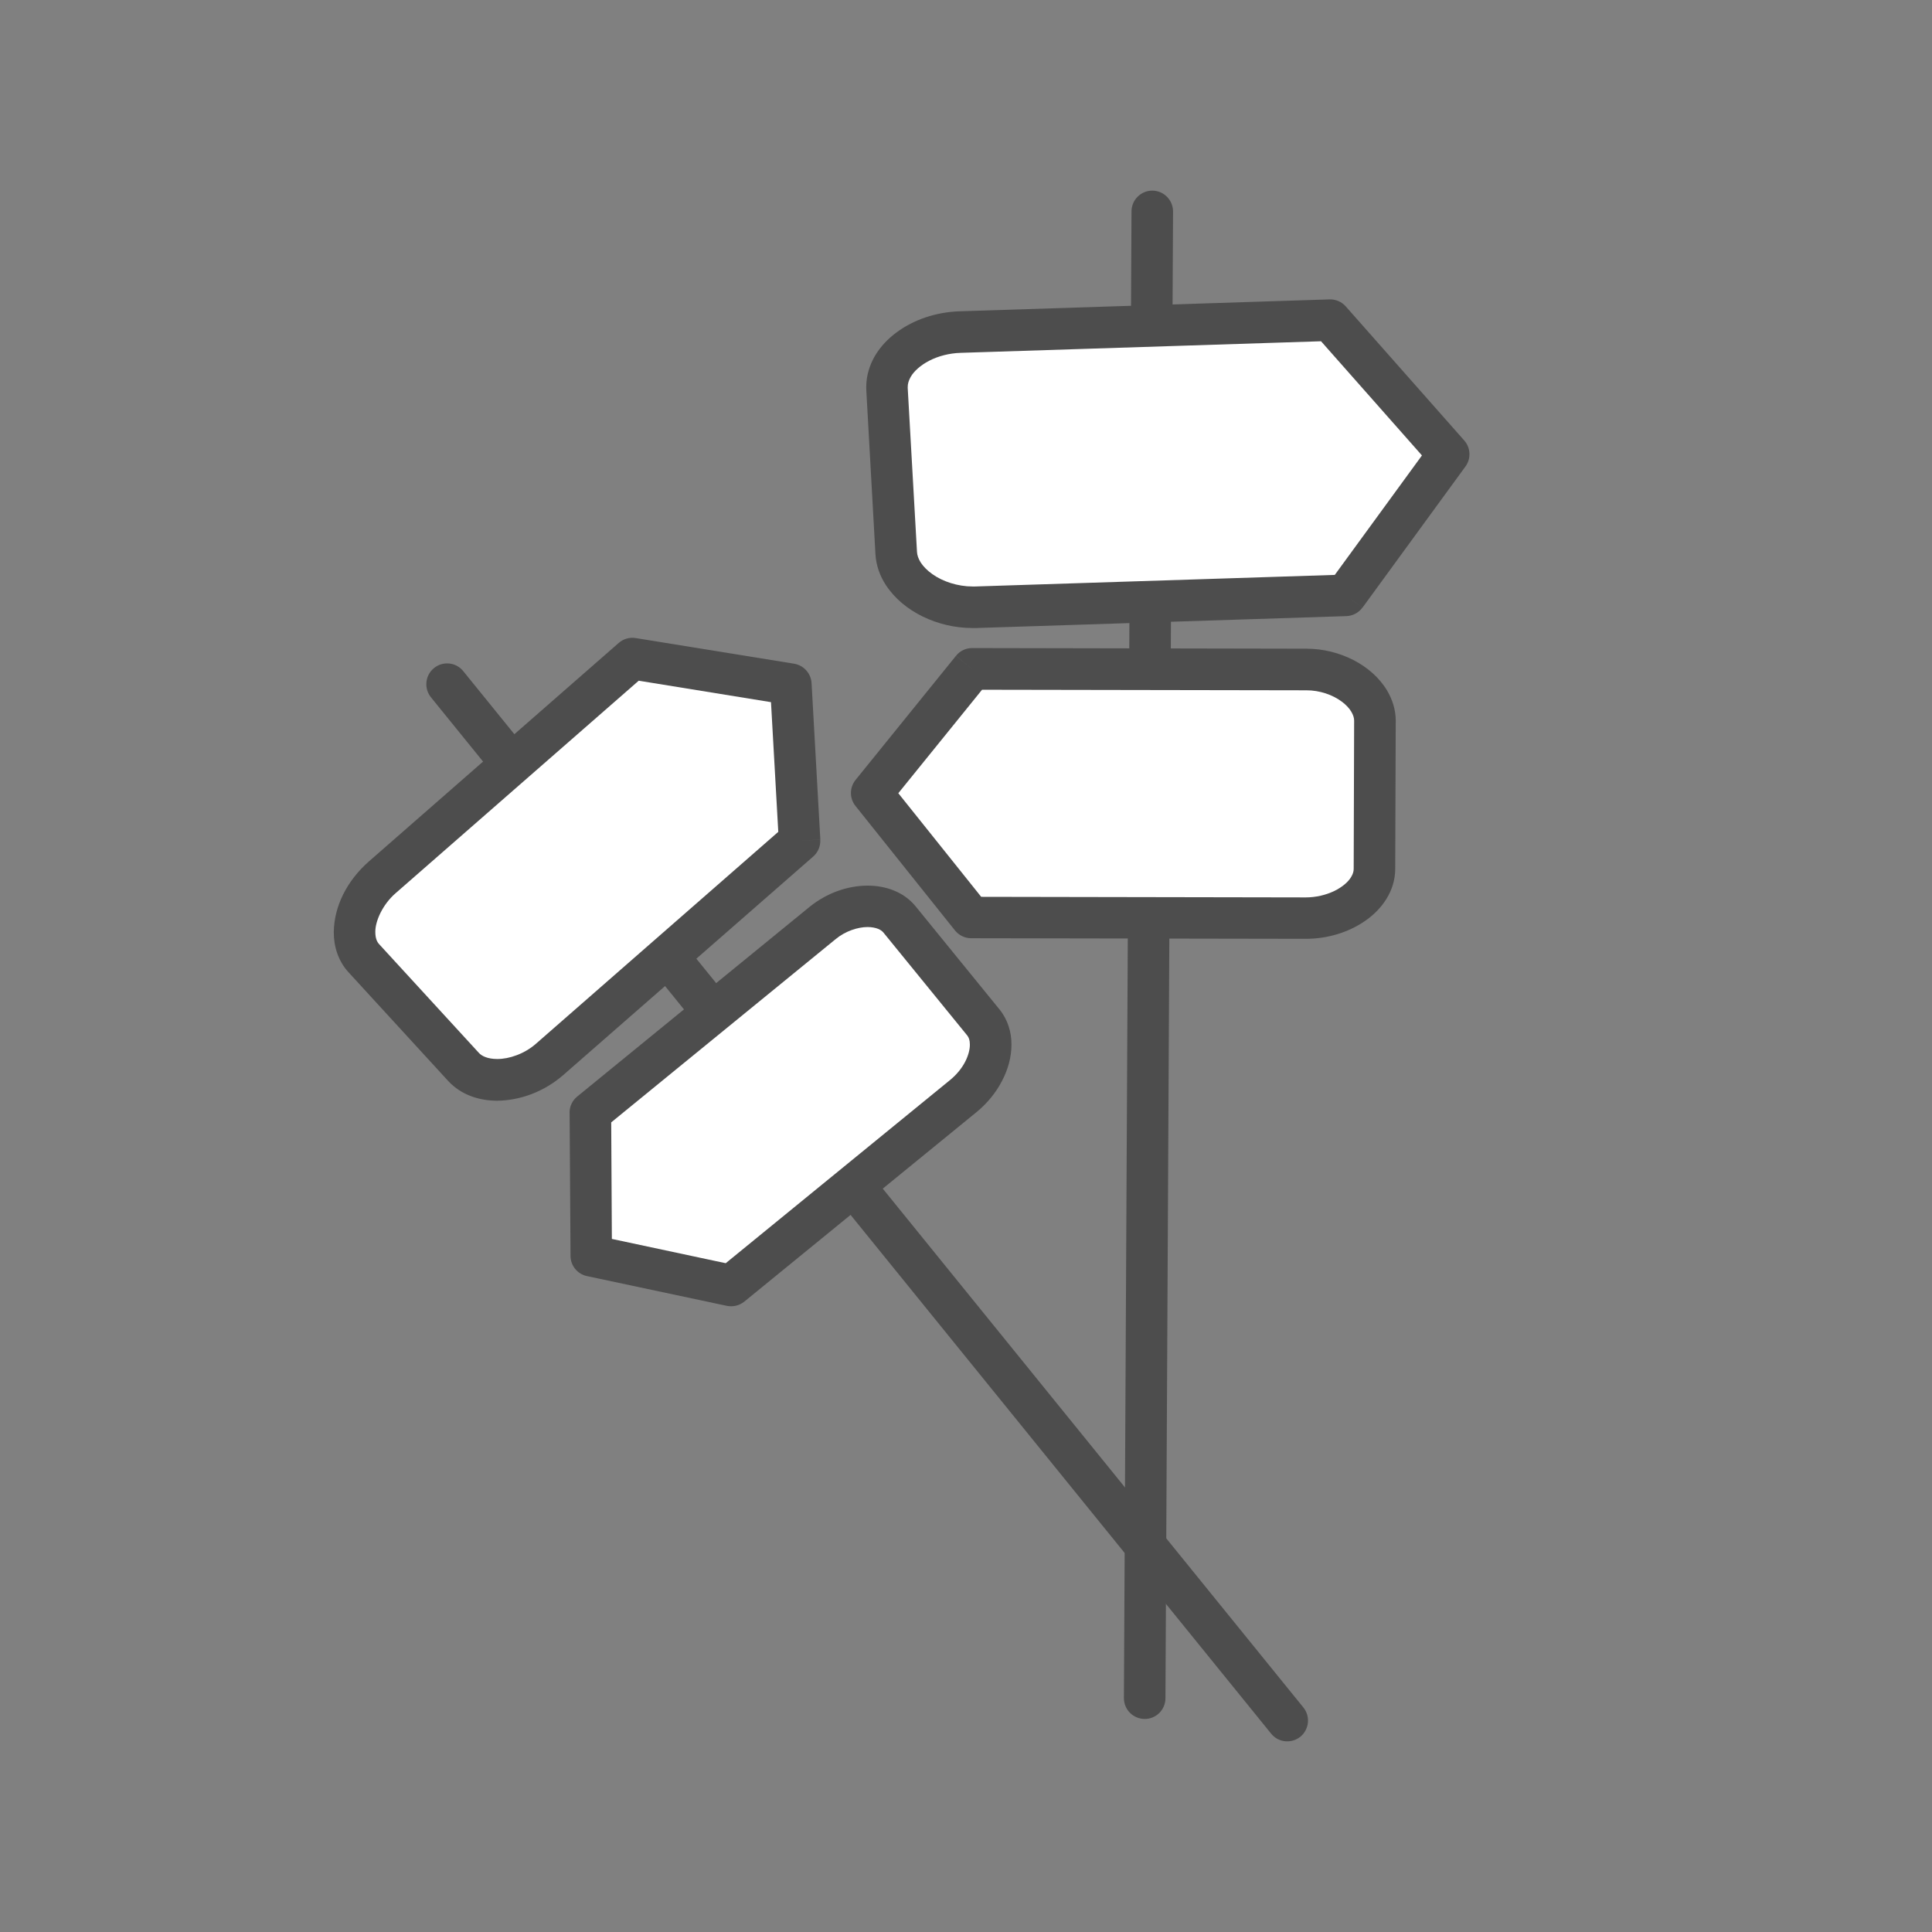<svg version="1.1" xmlns="http://www.w3.org/2000/svg" xmlns:xlink="http://www.w3.org/1999/xlink" x="0px" y="0px" width="30px"
	 height="30px" viewBox="0 0 30 30" enable-background="new 0 0 30 30" xml:space="preserve">
<rect x="0" y="0" width="30" height="30" fill="#808080" stroke="none"/>
<g id="snack">
	<g>
		<line fill="#FFFFFF" x1="17.894" y1="3.282" x2="17.774" y2="26.37"/>
		<path fill="#4D4D4D" d="M17.57,3.281l-0.118,23.087c0,0.179,0.143,0.322,0.321,0.324c0.178,0.002,0.323-0.143,0.324-0.32
			l0.118-23.088c0-0.178-0.144-0.323-0.321-0.324S17.571,3.103,17.57,3.281"/>
		<path fill="#FFFFFF" d="M20.896,9.245l-5.748,0.184c-0.619,0.021-1.205-0.373-1.231-0.842l-0.142-2.544
			c-0.026-0.468,0.515-0.867,1.134-0.886l5.747-0.185l1.839,2.081L20.896,9.245z"/>
		<path fill="#4D4D4D" d="M20.896,9.245l-0.011-0.323l-5.747,0.185l-0.034,0c-0.233,0-0.465-0.077-0.625-0.191
			c-0.08-0.056-0.142-0.12-0.181-0.18c-0.039-0.061-0.056-0.116-0.059-0.167l-0.144-2.544V6.009c0-0.05,0.014-0.1,0.047-0.158
			c0.049-0.085,0.15-0.179,0.288-0.25c0.137-0.071,0.31-0.117,0.487-0.122l5.596-0.18l1.567,1.773l-1.446,1.982L20.896,9.245
			l-0.011-0.323L20.896,9.245l0.261,0.19l1.599-2.192c0.089-0.122,0.081-0.291-0.02-0.404l-1.839-2.081
			c-0.063-0.072-0.156-0.112-0.252-0.109l-5.748,0.185c-0.366,0.013-0.707,0.129-0.975,0.327c-0.134,0.099-0.249,0.219-0.334,0.362
			c-0.084,0.143-0.137,0.31-0.137,0.486l0.001,0.052l0.142,2.544c0.01,0.177,0.071,0.342,0.163,0.482
			c0.139,0.21,0.339,0.373,0.57,0.486s0.498,0.179,0.776,0.179l0.055,0l5.748-0.185c0.099-0.003,0.191-0.052,0.25-0.132
			L20.896,9.245z"/>
		<path fill="#FFFFFF" d="M15.094,10.387l5.191,0.009c0.559,0.001,1.067,0.374,1.065,0.796l-0.007,2.298
			c-0.003,0.424-0.512,0.766-1.072,0.765l-5.191-0.01l-1.544-1.932L15.094,10.387z"/>
		<path fill="#4D4D4D" d="M15.094,10.387l-0.001,0.323l5.192,0.009c0.208-0.001,0.412,0.072,0.549,0.175
			c0.069,0.051,0.121,0.108,0.151,0.161c0.03,0.052,0.042,0.096,0.042,0.136h0.261l-0.261-0.001v0.001h0.261l-0.261-0.001
			l0.001,0.021l0.322-0.017l-0.323-0.001l-0.007,2.299c0,0.04-0.012,0.081-0.041,0.128c-0.042,0.072-0.135,0.155-0.262,0.216
			s-0.283,0.099-0.443,0.099v0.259l0.003-0.259h-0.003v0.259l0.003-0.259c-0.003,0.001-0.021-0.001-0.058,0.004l0.052,0.319
			l0.001-0.323l-5.036-0.009l-1.287-1.609l1.396-1.725L15.094,10.387l-0.001,0.323L15.094,10.387l-0.25-0.203l-1.559,1.927
			c-0.095,0.118-0.096,0.286-0.001,0.404l1.545,1.933c0.062,0.076,0.153,0.121,0.251,0.121l5.191,0.009l0.052-0.003l-0.05-0.312
			l0.004,0.315l0.046-0.003l-0.05-0.312l0.004,0.315l-0.003-0.296l-0.003,0.296h0.006l-0.003-0.296l-0.003,0.296h0.003
			c0.345,0,0.671-0.102,0.929-0.282c0.129-0.09,0.241-0.202,0.325-0.337c0.084-0.135,0.137-0.295,0.137-0.466l0.008-2.299v-0.017
			l-0.3,0.015h0.3v-0.015l-0.3,0.015h0.3h-0.261l0.261,0.002v-0.002h-0.261l0.261,0.002V11.19c0-0.17-0.053-0.33-0.134-0.467
			c-0.123-0.205-0.309-0.363-0.523-0.474c-0.218-0.111-0.467-0.176-0.729-0.176l-5.191-0.01c-0.098,0-0.189,0.043-0.251,0.12
			L15.094,10.387z"/>
		<line fill="#FFFFFF" x1="6.942" y1="10.624" x2="19.988" y2="26.717"/>
		<path fill="#4D4D4D" d="M6.692,10.828L19.738,26.92c0.112,0.14,0.315,0.159,0.454,0.048c0.137-0.113,0.159-0.315,0.047-0.454
			L7.193,10.421c-0.112-0.139-0.316-0.16-0.454-0.047C6.601,10.486,6.58,10.689,6.692,10.828"/>
		<path fill="#FFFFFF" d="M12.417,13.055l-3.885,3.396c-0.419,0.367-1.049,0.428-1.334,0.116l-1.546-1.685
			c-0.285-0.31-0.135-0.894,0.283-1.259l3.885-3.397l2.459,0.399L12.417,13.055z"/>
		<path fill="#4D4D4D" d="M12.417,13.055l-0.212-0.243L8.32,16.209c-0.175,0.154-0.415,0.237-0.6,0.235
			c-0.146,0-0.24-0.045-0.285-0.096L5.89,14.664c-0.038-0.04-0.061-0.096-0.062-0.188c-0.004-0.168,0.111-0.431,0.319-0.61
			l3.771-3.296l2.054,0.333l0.122,2.172L12.417,13.055l-0.212-0.243L12.417,13.055l0.321-0.018l-0.136-2.43
			c-0.009-0.151-0.122-0.276-0.271-0.301L9.872,9.908C9.778,9.892,9.68,9.92,9.608,9.983L5.724,13.38
			c-0.335,0.296-0.537,0.691-0.541,1.096c-0.001,0.218,0.068,0.448,0.231,0.624l1.546,1.686c0.204,0.22,0.488,0.306,0.76,0.306
			c0.356-0.004,0.725-0.138,1.023-0.396l3.885-3.396c0.075-0.066,0.115-0.163,0.109-0.262L12.417,13.055z"/>
		<path fill="#FFFFFF" d="M9.167,17.275l3.608-2.944c0.39-0.318,0.953-0.348,1.193-0.053l1.301,1.6
			c0.239,0.293,0.081,0.821-0.308,1.138l-3.609,2.946l-2.172-0.463L9.167,17.275z"/>
		<path fill="#4D4D4D" d="M9.167,17.275l0.204,0.251l3.608-2.946c0.148-0.122,0.342-0.185,0.493-0.185
			c0.065,0,0.122,0.012,0.163,0.028c0.041,0.017,0.065,0.037,0.083,0.058l1.303,1.6c0.022,0.029,0.039,0.068,0.039,0.139
			c0.001,0.071-0.022,0.169-0.074,0.269s-0.131,0.197-0.229,0.278l-3.488,2.848l-1.768-0.377L9.49,17.273L9.167,17.275l0.204,0.251
			L9.167,17.275H8.845l0.014,2.226c0,0.151,0.106,0.282,0.255,0.314l2.172,0.462c0.095,0.02,0.195-0.004,0.271-0.065l3.61-2.946
			c0.165-0.136,0.298-0.3,0.391-0.479c0.093-0.177,0.148-0.369,0.148-0.567c0.001-0.188-0.055-0.385-0.186-0.546l-1.301-1.599
			c-0.095-0.117-0.216-0.199-0.346-0.25c-0.128-0.051-0.265-0.073-0.401-0.073c-0.312,0.001-0.632,0.113-0.9,0.329l-3.609,2.946
			c-0.076,0.062-0.119,0.153-0.119,0.25H9.167z"/>
	</g>
</g>
</svg>
